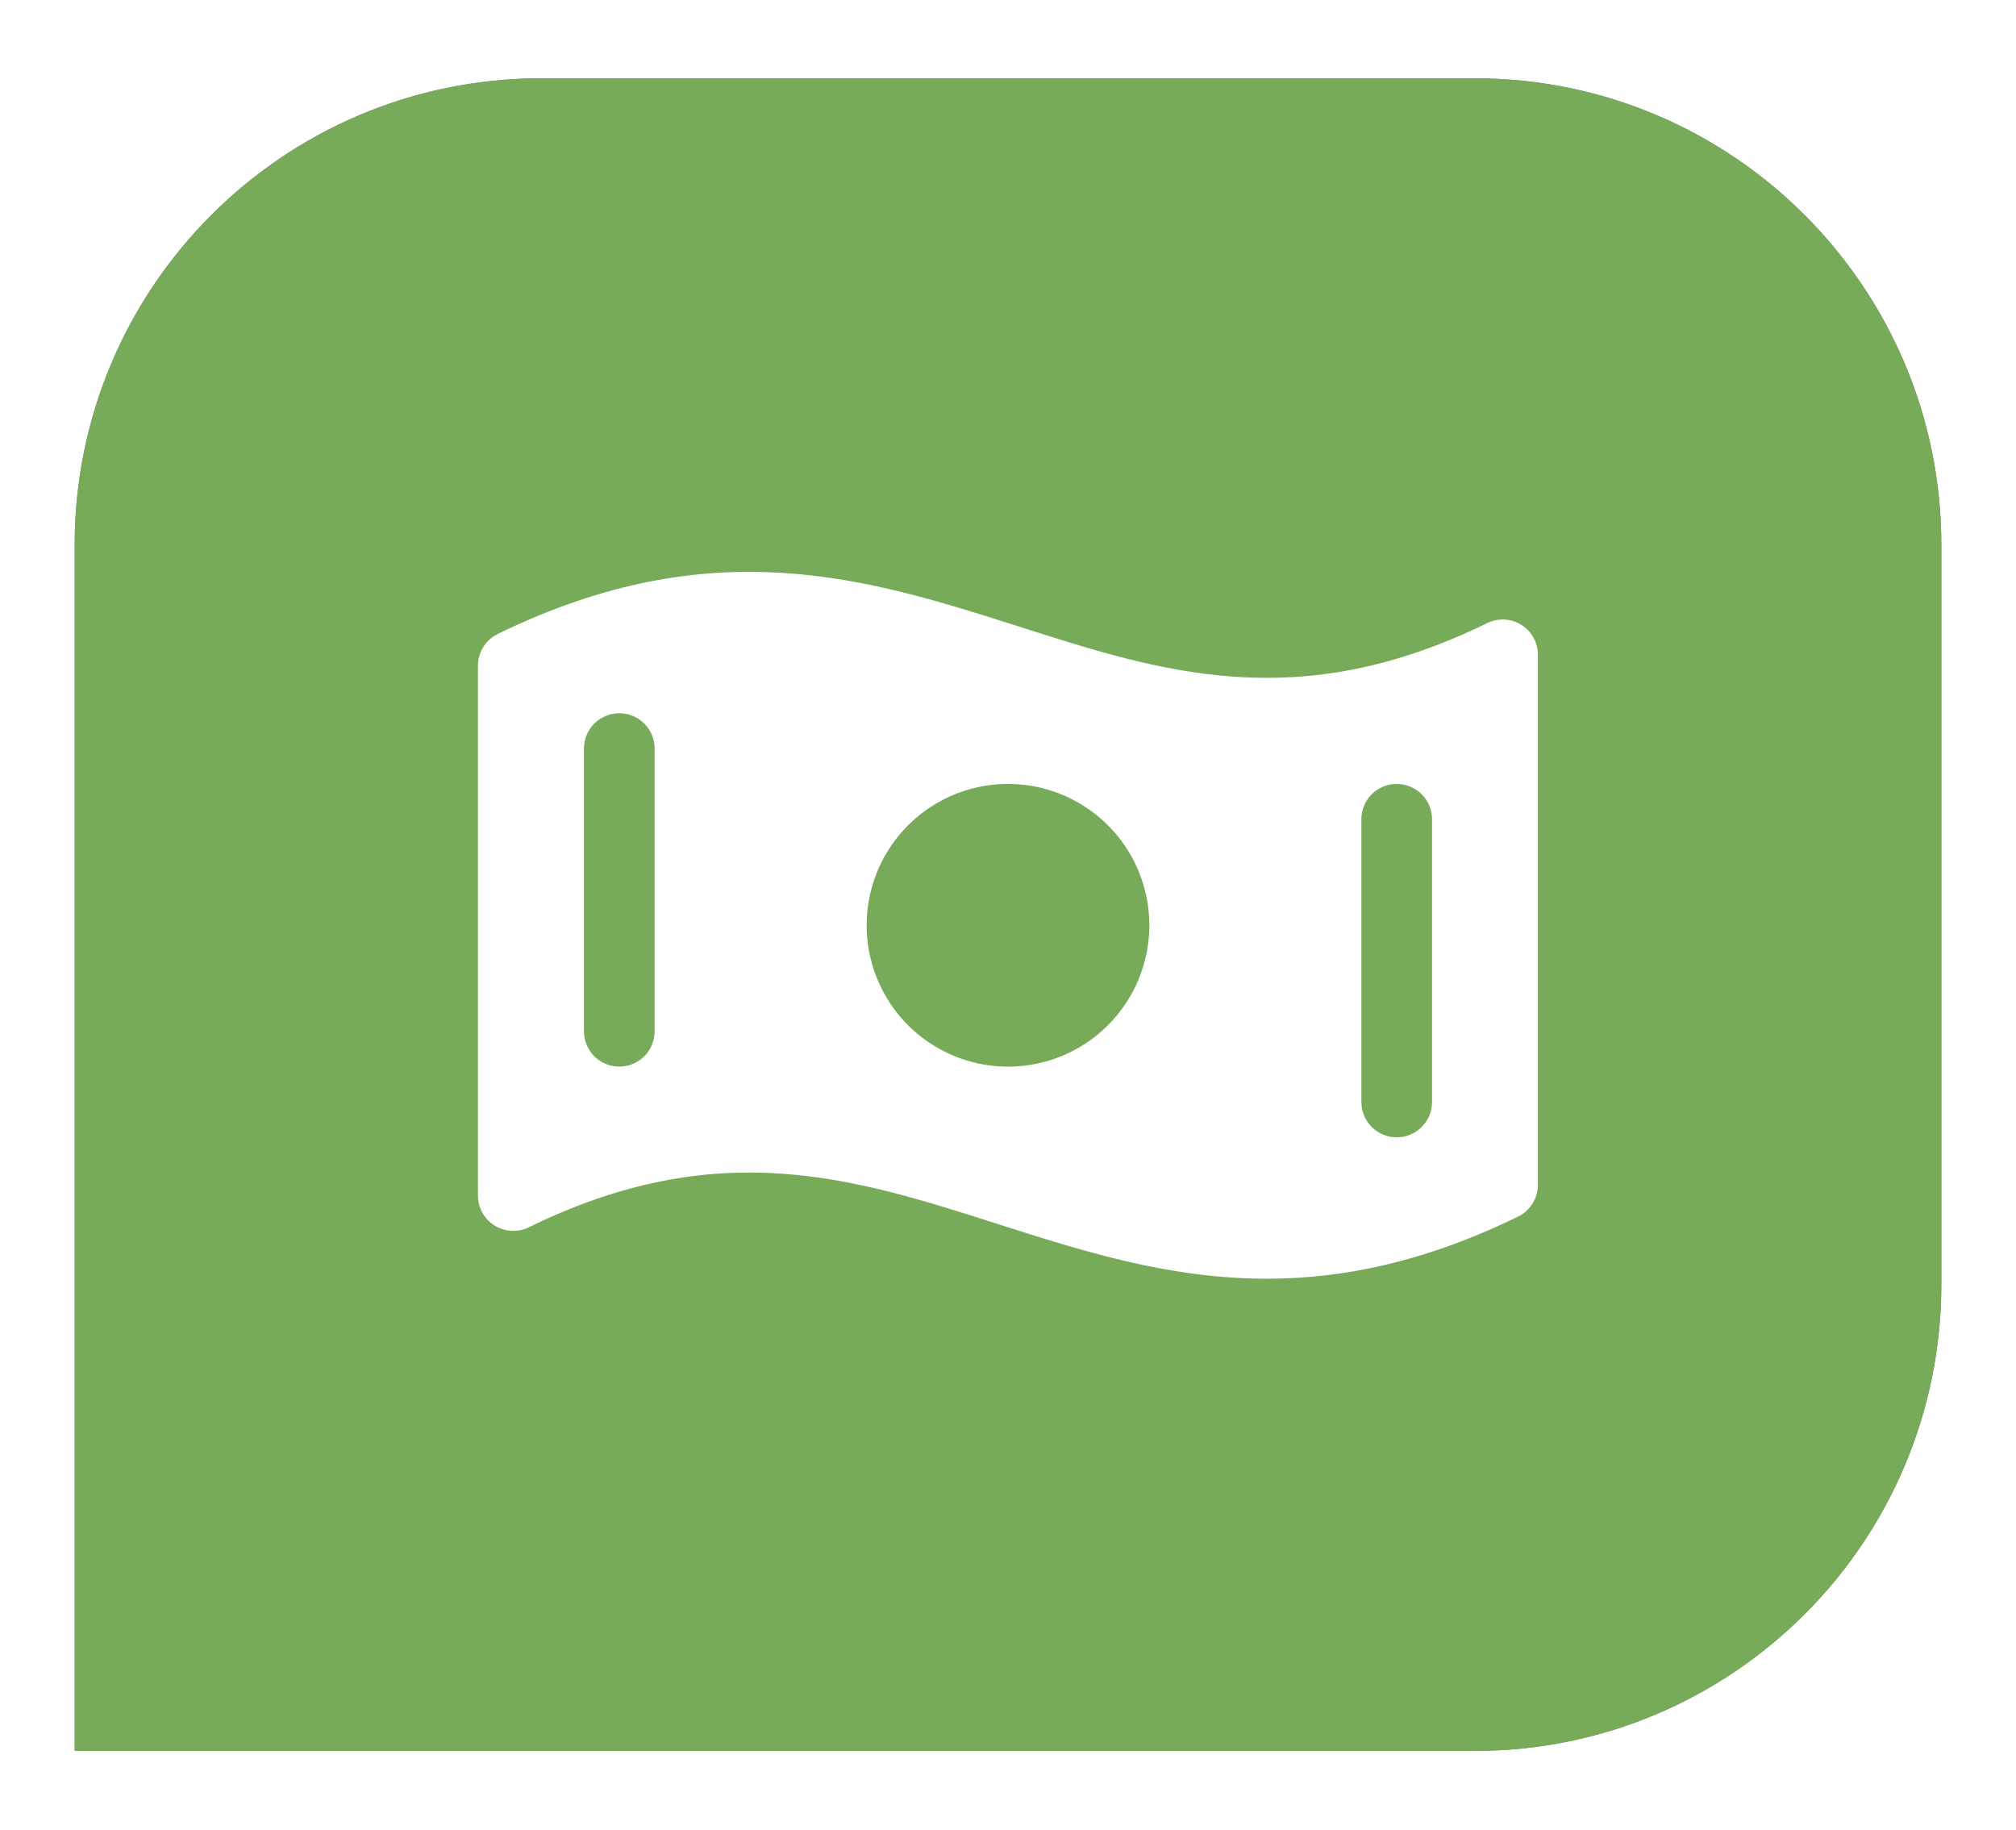 <svg width="108" height="98" viewBox="0 0 108 98" fill="none" xmlns="http://www.w3.org/2000/svg">
<g filter="url(#filter0_f_281_43)">
<path d="M4 29.194C4 15.387 15.193 4.194 29 4.194H79C92.807 4.194 104 15.387 104 29.194V68.786C104 82.593 92.807 93.785 79 93.785H4V29.194Z" fill="black" fill-opacity="0.5"/>
</g>
<path d="M4 29.194C4 15.387 15.193 4.194 29 4.194H79C92.807 4.194 104 15.387 104 29.194V68.786C104 82.593 92.807 93.785 79 93.785H4V29.194Z" fill="#77AB59"/>
<path d="M81.506 33.47C81.234 33.3 80.922 33.202 80.601 33.186C80.281 33.169 79.961 33.234 79.672 33.376C69.514 38.345 62.258 36.017 54.589 33.56C46.522 30.993 38.193 28.331 26.667 33.958C26.348 34.113 26.08 34.355 25.892 34.655C25.704 34.956 25.605 35.303 25.604 35.657V64.036C25.604 64.357 25.686 64.673 25.841 64.954C25.997 65.235 26.222 65.472 26.494 65.642C26.767 65.812 27.078 65.91 27.399 65.927C27.719 65.944 28.039 65.878 28.328 65.737C38.486 60.768 45.742 63.097 53.423 65.553C57.975 67.008 62.613 68.492 67.857 68.492C71.901 68.492 76.312 67.612 81.324 65.165C81.642 65.009 81.911 64.768 82.098 64.467C82.286 64.167 82.386 63.82 82.386 63.466V35.087C82.389 34.764 82.31 34.447 82.156 34.164C82.002 33.881 81.778 33.643 81.506 33.47ZM35.069 55.24C35.069 55.743 34.87 56.224 34.515 56.579C34.16 56.934 33.678 57.133 33.176 57.133C32.674 57.133 32.193 56.934 31.838 56.579C31.483 56.224 31.283 55.743 31.283 55.24V40.096C31.283 39.594 31.483 39.112 31.838 38.757C32.193 38.402 32.674 38.203 33.176 38.203C33.678 38.203 34.16 38.402 34.515 38.757C34.87 39.112 35.069 39.594 35.069 40.096V55.24ZM54 57.133C52.502 57.133 51.038 56.689 49.793 55.857C48.548 55.025 47.577 53.843 47.004 52.459C46.431 51.075 46.281 49.553 46.573 48.084C46.865 46.615 47.587 45.266 48.646 44.207C49.705 43.148 51.054 42.427 52.523 42.135C53.992 41.842 55.514 41.992 56.898 42.566C58.281 43.139 59.464 44.109 60.296 45.354C61.128 46.6 61.572 48.064 61.572 49.561C61.572 51.57 60.774 53.496 59.354 54.916C57.934 56.336 56.008 57.133 54 57.133ZM76.717 59.027C76.717 59.529 76.517 60.01 76.162 60.365C75.807 60.72 75.326 60.92 74.824 60.92C74.322 60.92 73.84 60.72 73.485 60.365C73.13 60.01 72.931 59.529 72.931 59.027V43.882C72.931 43.38 73.13 42.899 73.485 42.544C73.84 42.188 74.322 41.989 74.824 41.989C75.326 41.989 75.807 42.188 76.162 42.544C76.517 42.899 76.717 43.38 76.717 43.882V59.027Z" fill="white"/>
<defs>
<filter id="filter0_f_281_43" x="0" y="0.194" width="108" height="97.592" filterUnits="userSpaceOnUse" color-interpolation-filters="sRGB">
<feFlood flood-opacity="0" result="BackgroundImageFix"/>
<feBlend mode="normal" in="SourceGraphic" in2="BackgroundImageFix" result="shape"/>
<feGaussianBlur stdDeviation="2" result="effect1_foregroundBlur_281_43"/>
</filter>
</defs>
</svg>
